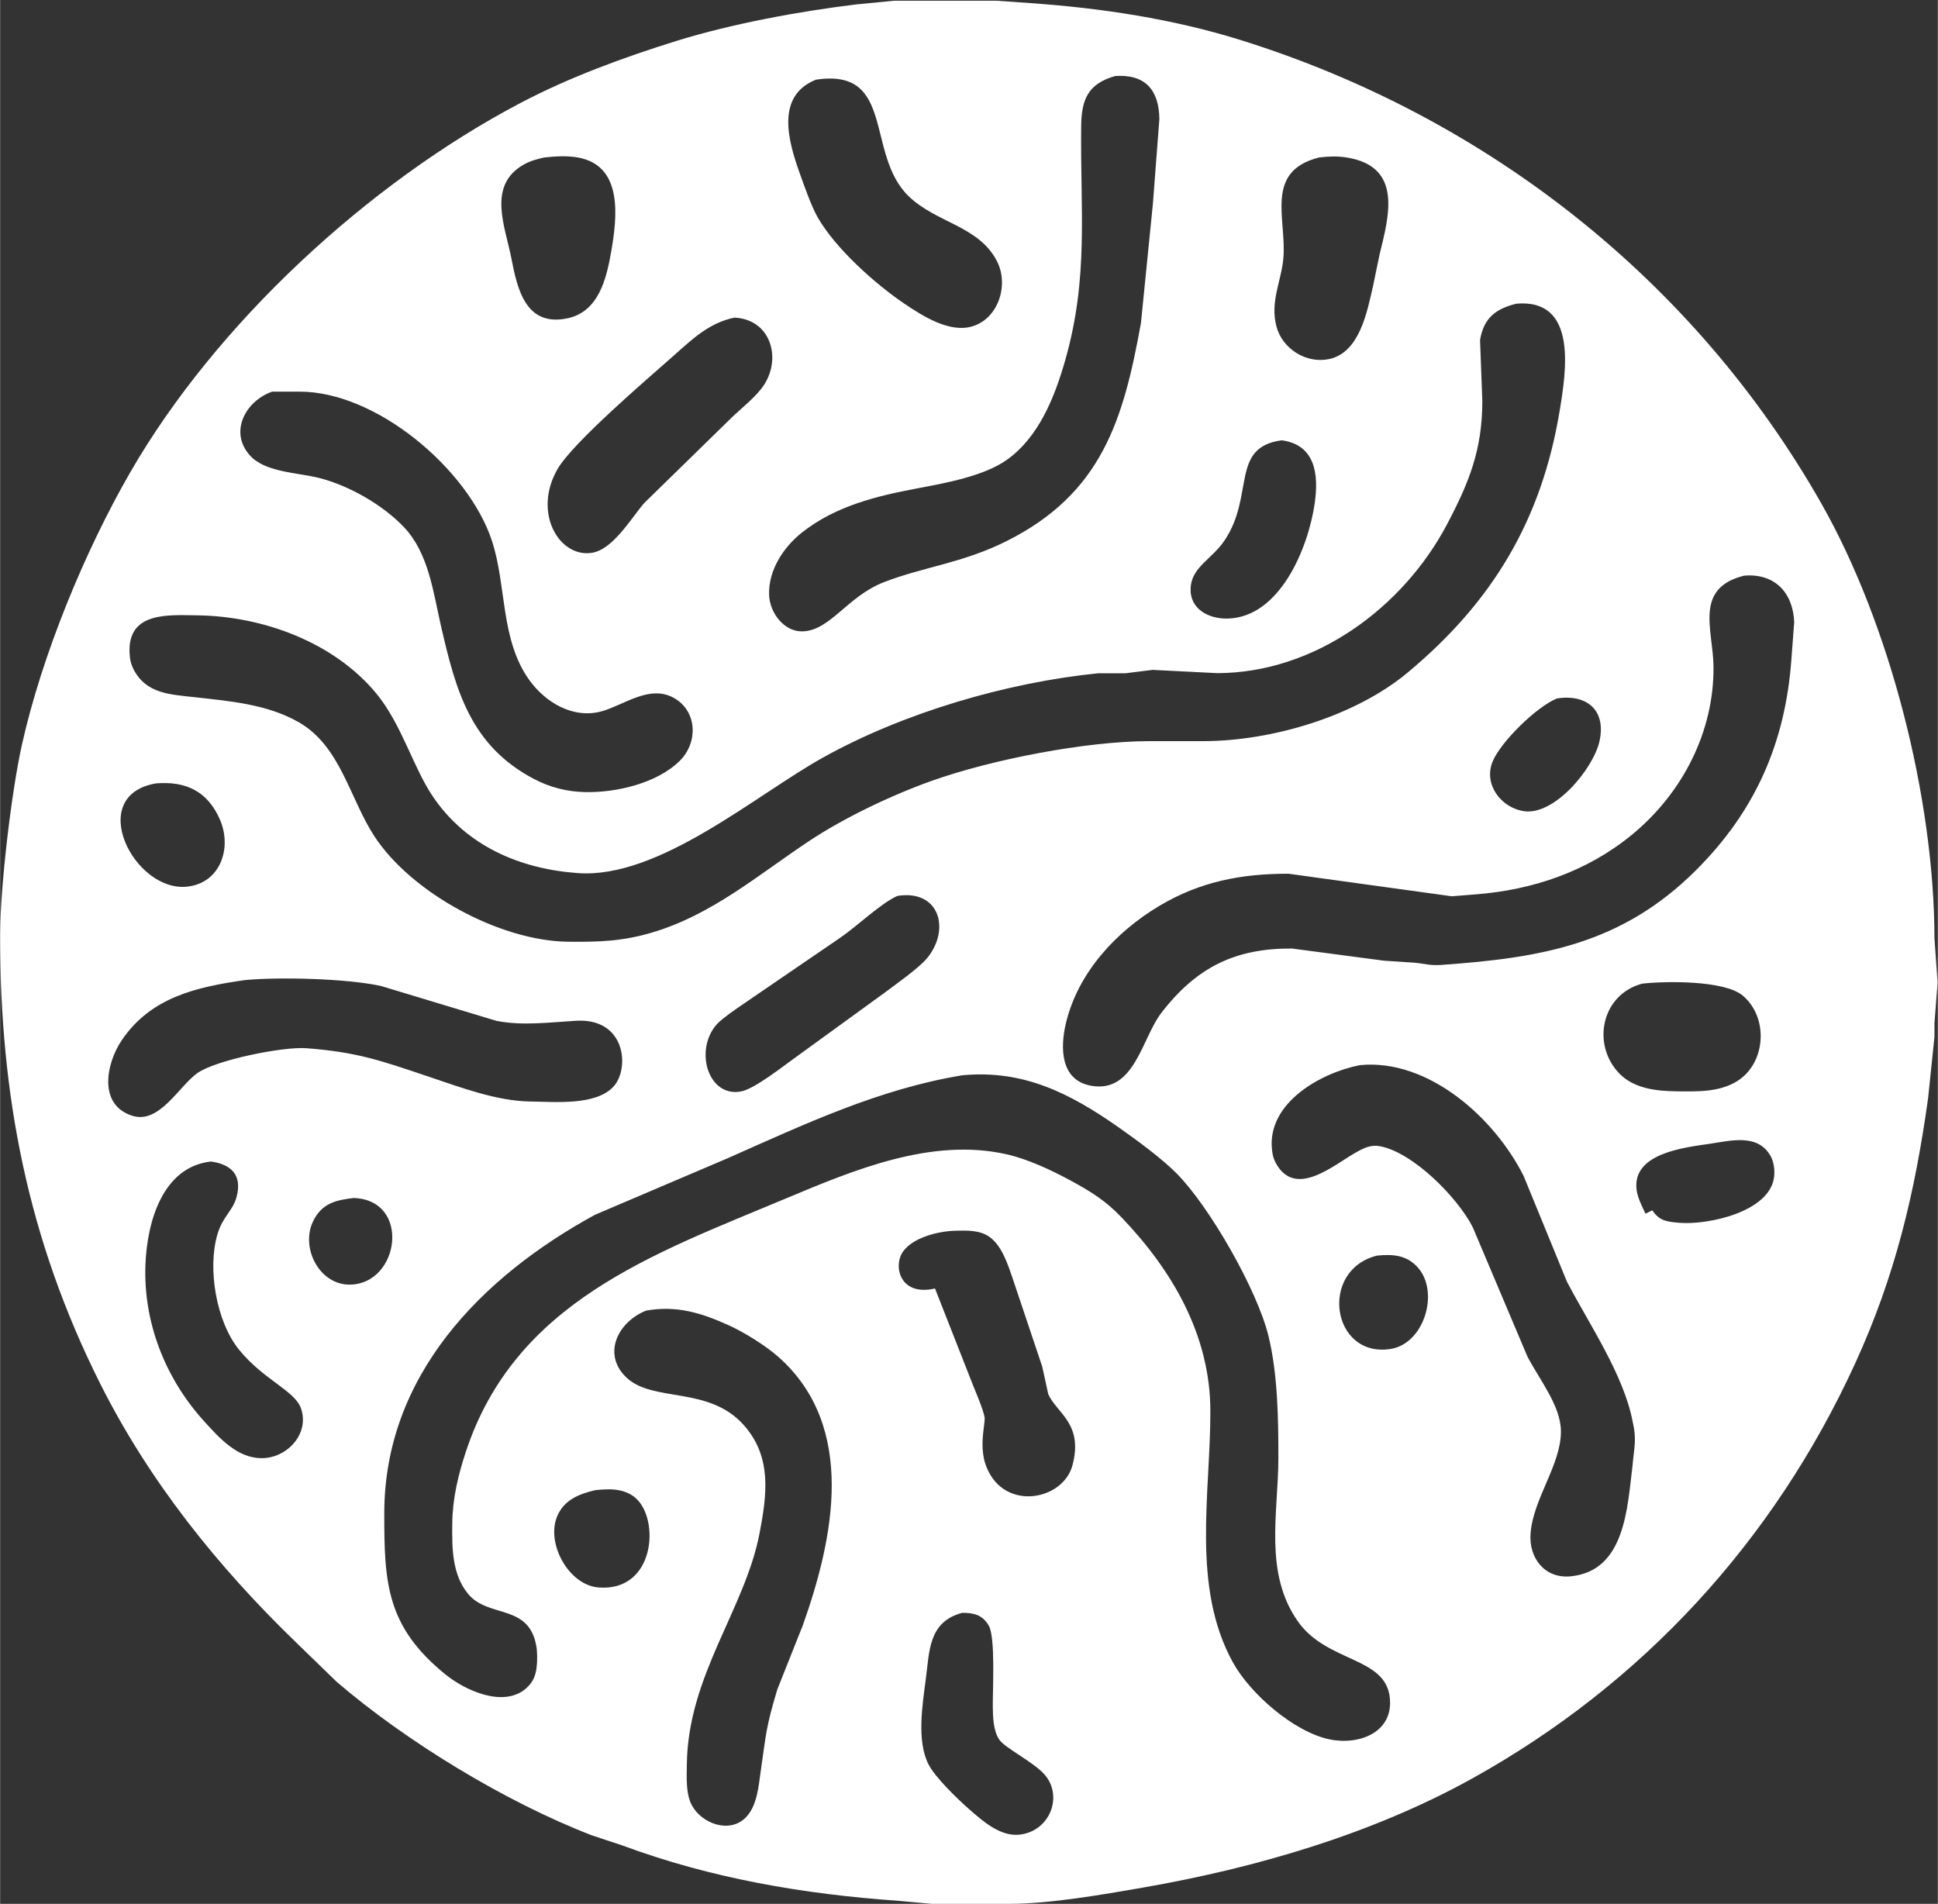 <?xml version="1.0" encoding="UTF-8" standalone="no"?>
<!DOCTYPE svg PUBLIC "-//W3C//DTD SVG 20010904//EN"
              "http://www.w3.org/TR/2001/REC-SVG-20010904/DTD/svg10.dtd">

<svg xmlns="http://www.w3.org/2000/svg"
     width="5.938in" height="5.833in"
     viewBox="0 0 570 560">
  <rect x="0" y="0" width="570" height="560" fill="#333333" stroke="none"/>
  <path id="Selection"
        fill="white" stroke="none" stroke-width="1"
        d="M 263.00,0.21
           C 263.00,0.21 293.00,0.21 293.00,0.21
             293.00,0.21 303.00,0.91 303.00,0.91
             323.89,2.37 344.97,5.55 365.00,11.81
             436.96,34.30 498.22,82.15 535.67,148.00
             556.00,183.76 568.94,234.89 569.00,276.00
             569.00,276.00 569.92,289.00 569.92,289.00
             569.92,289.00 569.00,301.00 569.00,301.00
             569.00,301.00 569.00,305.00 569.00,305.00
             569.00,305.00 567.13,323.00 567.13,323.00
             563.26,350.85 557.48,375.25 545.69,401.00
             521.80,453.18 483.17,495.30 433.00,523.14
             403.44,539.54 369.15,549.49 336.00,555.25
             324.20,557.30 308.84,559.98 297.00,560.00
             297.00,560.00 274.00,560.00 274.00,560.00
             274.00,560.00 264.00,559.09 264.00,559.09
             236.38,557.16 209.04,552.49 183.00,542.81
             183.00,542.81 174.00,539.83 174.00,539.83
             148.67,530.03 119.57,512.34 99.00,494.70
             99.00,494.70 87.04,483.09 87.04,483.09
             64.05,460.87 43.83,435.69 29.44,407.00
             8.15,364.58 -0.07,322.11 0.00,275.00
             0.02,260.85 3.32,232.90 6.42,219.00
             12.30,192.73 24.81,162.29 38.23,139.00
             63.47,95.19 108.33,53.82 153.00,30.32
             167.48,22.70 183.40,16.88 199.00,12.02
             215.18,7.00 235.14,3.31 252.00,1.28
             252.00,1.28 263.00,0.21 263.00,0.21 Z
           M 328.00,22.36
           C 320.02,24.63 318.10,29.23 318.00,37.00
             317.70,61.99 320.28,81.51 313.29,106.00
             310.22,116.76 305.52,128.68 296.00,135.35
             289.30,140.05 277.97,142.12 270.00,143.61
             257.91,145.88 245.92,148.76 236.00,156.53
             230.47,160.86 225.95,167.69 226.20,175.00
             226.37,180.13 230.49,185.83 236.00,185.71
             244.21,185.52 249.17,175.42 260.00,171.23
             271.72,166.70 283.13,165.63 296.00,159.19
             324.02,145.18 330.42,123.60 335.58,95.00
             335.58,95.00 339.09,60.00 339.09,60.00
             339.09,60.00 341.00,35.00 341.00,35.00
             340.88,26.48 336.87,21.77 328.00,22.36 Z
           M 240.00,23.43
           C 228.00,28.20 231.84,41.55 235.22,51.00
             236.54,54.70 238.65,60.74 240.53,64.00
             245.73,73.06 257.34,83.48 266.00,89.33
             271.35,92.94 279.27,98.03 286.00,95.99
             293.67,93.67 296.73,83.85 293.31,77.00
             288.03,66.41 275.40,65.64 267.21,57.68
             254.46,45.27 263.44,19.93 240.00,23.43 Z
           M 160.00,46.33
           C 157.81,46.85 156.02,47.28 154.02,48.41
             143.15,54.56 148.60,66.72 150.39,76.00
             152.14,85.10 154.65,96.29 167.00,93.60
             176.11,91.62 178.38,81.86 179.75,74.00
             181.48,64.07 183.36,48.74 170.00,46.33
             166.81,45.75 163.21,45.97 160.00,46.33 Z
           M 388.00,46.31
           C 371.73,50.39 378.50,64.49 377.47,76.00
             376.87,82.74 373.51,88.70 375.43,96.00
             377.17,102.64 384.27,107.07 391.00,105.60
             399.94,103.65 402.13,91.65 403.88,84.00
             403.88,84.00 405.74,75.00 405.74,75.00
             408.50,63.66 412.76,48.92 396.00,46.31
             393.15,45.86 390.83,46.01 388.00,46.31 Z
           M 446.00,89.33
           C 439.93,90.84 436.43,93.51 435.33,100.00
             435.33,100.00 436.00,118.00 436.00,118.00
             435.98,132.18 432.22,141.65 425.74,154.00
             412.69,178.87 386.59,197.96 358.00,198.00
             358.00,198.00 339.00,197.04 339.00,197.04
             339.00,197.04 331.00,198.04 331.00,198.04
             331.00,198.04 323.00,198.04 323.00,198.04
             296.08,200.74 265.62,209.68 242.00,222.86
             222.08,233.97 193.83,258.51 170.00,256.82
             152.84,255.60 136.94,248.78 127.10,234.00
             121.44,225.50 118.00,212.88 110.67,204.00
             98.20,188.89 77.26,181.23 58.00,181.00
             49.59,180.91 37.54,179.84 38.07,192.00
             38.15,193.85 38.45,195.34 39.31,197.00
             43.00,204.05 50.02,204.27 57.00,205.05
             67.49,206.22 78.69,207.12 88.00,212.53
             100.17,219.59 102.86,234.95 110.10,246.00
             121.02,262.68 147.02,276.76 167.00,277.00
             176.13,277.10 183.10,276.90 192.00,274.23
             209.60,268.95 223.04,257.28 238.00,247.36
             248.30,240.52 262.32,233.85 274.00,229.69
             291.67,223.40 319.28,218.03 338.00,218.00
             338.00,218.00 354.00,218.00 354.00,218.00
             374.02,217.97 398.50,210.76 414.00,197.86
             439.03,177.02 453.37,153.05 458.72,121.00
             460.66,109.34 464.14,87.76 446.00,89.33 Z
           M 216.00,93.43
           C 208.51,94.96 203.55,99.81 198.01,104.72
             189.96,111.85 168.43,130.22 163.95,138.00
             156.63,150.71 164.36,164.04 174.00,162.62
             180.22,161.70 185.45,152.65 189.43,148.00
             189.43,148.00 215.00,123.01 215.00,123.01
             218.12,119.97 222.62,116.57 224.85,112.99
             229.87,104.94 226.48,93.91 216.00,93.43 Z
           M 80.00,115.20
           C 72.19,117.97 67.32,126.97 73.39,133.87
             77.91,139.00 87.48,138.95 94.00,140.63
             102.70,142.86 112.65,148.56 118.82,155.09
             126.04,162.73 127.38,174.10 129.65,184.00
             134.03,203.08 138.33,219.27 157.00,229.11
             161.71,231.59 166.69,232.86 172.00,232.99
             181.18,233.20 193.19,230.42 199.89,223.82
             205.44,218.35 205.09,208.96 197.96,205.17
             190.87,201.41 183.45,207.41 177.00,209.21
             168.63,211.55 160.42,206.68 155.64,200.00
             147.08,188.06 149.01,172.19 144.64,159.00
             137.70,138.01 110.67,115.10 88.00,115.20
             88.00,115.20 80.00,115.20 80.00,115.20 Z
           M 377.00,129.51
           C 361.76,131.54 369.11,145.71 360.15,159.00
             356.42,164.53 350.46,166.81 350.19,173.00
             349.91,179.20 355.55,182.05 361.00,181.95
             376.51,181.65 384.84,161.03 386.70,148.00
             387.89,139.68 386.96,130.86 377.00,129.51 Z
           M 513.00,169.33
           C 498.18,173.01 503.87,185.22 504.00,196.00
             504.22,215.20 494.81,233.40 480.00,245.54
             466.79,256.37 450.89,261.76 434.00,263.08
             434.00,263.08 427.00,263.63 427.00,263.63
             427.00,263.63 379.00,257.00 379.00,257.00
             365.18,256.98 353.04,259.28 341.00,266.45
             328.19,274.09 317.03,286.14 313.50,301.00
             311.82,308.09 311.79,317.79 321.01,319.38
             333.70,321.57 335.85,305.38 341.53,298.00
             351.91,284.50 363.27,278.92 380.00,279.00
             380.00,279.00 407.00,282.57 407.00,282.57
             407.00,282.57 416.00,283.17 416.00,283.17
             419.16,283.47 420.58,284.06 424.00,283.82
             453.24,281.74 476.98,277.82 498.91,255.91
             516.36,238.49 525.13,218.41 526.91,194.00
             526.91,194.00 527.74,183.00 527.74,183.00
             527.39,174.22 521.91,168.57 513.00,169.33 Z
           M 458.00,205.43
           C 452.17,207.72 441.39,218.15 438.99,224.09
             436.35,230.65 441.37,237.42 448.00,238.57
             457.14,240.14 468.71,226.03 470.47,218.00
             472.47,208.86 466.75,204.13 458.00,205.43 Z
           M 45.83,230.43
           C 24.97,234.02 39.40,262.48 55.00,260.80
             64.88,259.74 68.27,249.31 64.64,241.04
             60.96,232.66 54.57,229.72 45.83,230.43 Z
           M 264.00,263.51
           C 259.19,265.56 252.10,272.45 247.00,275.91
             247.00,275.91 222.00,293.00 222.00,293.00
             219.21,294.97 212.57,299.21 210.65,301.47
             204.14,309.12 208.36,322.91 218.00,321.03
             221.99,320.25 230.34,313.60 234.00,311.00
             234.00,311.00 260.00,292.13 260.00,292.13
             263.32,289.64 270.20,284.80 272.61,281.91
             279.60,273.52 276.44,261.60 264.00,263.51 Z
           M 72.00,288.28
           C 57.92,290.32 44.39,293.23 35.76,306.00
             31.16,312.81 28.73,325.11 39.00,328.23
             46.88,330.63 52.64,319.45 58.01,315.65
             63.48,311.78 83.22,307.82 90.00,308.32
             105.00,309.45 112.03,311.97 126.00,316.67
             135.34,319.81 146.08,323.88 156.00,324.00
             163.16,324.08 175.22,325.27 180.43,319.61
             185.26,314.36 184.16,299.11 169.00,300.28
             161.32,300.73 153.69,301.77 146.00,300.28
             146.00,300.28 112.00,290.01 112.00,290.01
             101.88,287.82 82.38,287.32 72.00,288.28 Z
           M 483.00,289.34
           C 470.91,292.61 468.12,307.35 476.33,315.79
             480.60,320.18 487.17,320.93 493.00,321.00
             499.01,321.07 505.68,321.32 510.98,318.00
             519.42,312.72 520.31,299.35 512.61,292.85
             507.26,288.33 489.91,288.54 483.00,289.34 Z
           M 400.00,313.30
           C 388.52,315.54 372.77,324.34 374.11,338.00
             374.25,339.43 374.49,340.68 375.17,341.96
             380.97,352.84 392.46,342.49 399.00,338.88
             401.34,337.59 403.26,336.64 406.00,337.17
             415.78,339.09 428.83,352.36 433.19,361.00
             433.19,361.00 449.26,399.00 449.26,399.00
             452.71,405.69 459.10,413.52 459.12,421.00
             459.16,430.84 450.98,440.77 450.19,451.00
             449.62,458.26 454.34,464.41 462.00,463.66
             478.01,462.10 478.65,443.54 480.19,431.00
             480.65,425.59 481.49,423.62 480.19,418.00
             477.51,404.24 467.54,389.71 460.89,377.00
             460.89,377.00 448.19,346.00 448.19,346.00
             439.73,328.98 420.24,311.34 400.00,313.30 Z
           M 283.00,316.29
           C 258.41,320.35 236.62,330.68 214.00,340.69
             214.00,340.69 175.00,357.31 175.00,357.31
             141.53,375.57 113.06,404.65 113.00,445.00
             112.97,465.58 113.59,478.41 131.00,492.53
             136.75,497.20 148.13,502.47 154.77,496.57
             156.85,494.73 157.61,492.69 157.85,490.00
             158.03,488.72 157.98,486.28 157.85,485.00
             156.02,471.40 143.75,476.23 137.64,468.81
             132.85,463.01 132.92,455.08 133.00,448.00
             133.09,440.75 134.74,433.85 137.00,427.00
             151.57,382.91 192.09,368.89 231.00,352.58
             251.10,344.15 273.91,334.56 296.00,339.51
             302.30,340.92 309.33,344.23 315.00,347.31
             320.89,350.50 325.20,353.19 329.87,358.08
             344.85,373.73 355.97,392.80 356.00,415.00
             356.04,439.36 350.35,466.73 362.64,489.00
             367.73,498.21 380.50,509.38 391.00,511.61
             399.61,513.45 410.14,509.65 408.74,499.00
             407.19,487.31 390.25,488.93 381.80,477.00
             371.67,462.70 375.98,444.98 376.00,429.00
             376.02,417.52 375.83,404.17 373.10,393.00
             369.78,379.40 355.70,354.79 345.96,345.04
             341.52,340.60 334.23,335.26 329.00,331.59
             314.60,321.50 300.96,314.59 283.00,316.29 Z
           M 486.00,356.00
           C 488.10,359.15 490.29,359.37 494.00,359.68
             502.52,360.37 520.81,356.40 521.85,346.00
             522.04,344.09 521.76,341.80 520.83,340.10
             517.08,333.34 509.12,335.51 503.00,336.42
             495.53,337.53 479.99,339.15 481.38,350.00
             481.68,352.32 483.01,354.89 484.00,357.00
             484.00,357.00 486.00,356.00 486.00,356.00 Z
           M 62.00,341.65
           C 47.64,343.28 43.22,359.62 42.74,372.00
             42.10,389.01 48.57,405.42 59.95,417.99
             64.44,422.94 69.76,428.94 77.00,428.91
             84.35,428.89 91.07,421.81 88.51,414.30
             86.73,409.06 77.47,405.88 70.27,397.00
             63.58,388.76 60.92,373.12 63.94,363.00
             65.53,357.68 68.47,356.21 69.57,352.00
             71.24,345.62 68.00,342.49 62.00,341.65 Z
           M 104.00,352.38
           C 98.80,353.00 94.79,353.87 92.17,359.00
             88.18,366.84 93.84,378.05 103.00,377.86
             117.58,377.57 120.89,352.95 104.00,352.38 Z
           M 275.00,379.00
           C 275.00,379.00 286.00,407.00 286.00,407.00
             286.92,409.35 289.32,414.83 289.62,417.09
             289.61,419.74 288.18,424.46 289.62,430.00
             294.11,444.93 312.60,441.71 315.44,431.00
             318.70,418.73 310.83,415.71 308.31,410.08
             308.31,410.08 306.55,402.00 306.55,402.00
             306.55,402.00 297.83,376.00 297.83,376.00
             296.40,371.85 294.65,366.32 290.90,363.74
             288.05,361.79 284.31,361.93 281.00,362.01
             276.09,362.13 268.61,363.92 265.60,368.13
             262.63,372.29 264.57,381.41 275.00,379.00 Z
           M 405.00,369.33
           C 387.88,373.60 391.62,399.49 409.00,396.79
             418.78,395.27 423.29,380.50 417.35,373.21
             414.05,369.16 409.79,368.84 405.00,369.33 Z
           M 190.00,385.51
           C 181.52,388.93 177.03,398.51 184.34,405.29
             192.16,412.55 208.40,407.65 218.67,419.09
             227.09,428.46 225.57,439.63 223.39,451.00
             219.10,473.36 202.31,492.80 202.00,519.00
             201.96,522.79 201.66,527.55 203.45,530.96
             206.31,536.39 214.59,539.46 219.36,534.57
             222.68,531.18 223.09,525.46 223.73,521.00
             225.34,509.85 225.24,508.20 228.59,497.00
             228.59,497.00 236.14,478.00 236.14,478.00
             245.20,452.49 252.07,419.71 229.00,399.18
             225.13,395.75 218.74,391.79 214.00,389.67
             205.96,386.07 198.84,383.95 190.00,385.51 Z
           M 175.00,438.33
           C 170.28,439.46 165.87,441.17 163.85,446.02
             160.52,454.03 167.28,466.25 176.00,466.94
             192.80,468.28 194.13,446.61 186.79,440.51
             183.41,437.71 179.09,437.89 175.00,438.33 Z
           M 283.00,474.40
           C 273.10,477.06 273.39,485.49 272.28,494.00
             271.31,501.47 269.55,512.07 273.10,518.99
             275.08,522.86 281.64,529.17 285.01,532.13
             289.03,535.65 294.24,540.34 300.00,539.63
             308.82,538.54 312.62,528.47 307.43,522.21
             304.27,518.40 295.74,514.31 293.93,511.73
             292.14,509.17 292.04,505.02 292.00,502.00
             291.95,497.18 292.80,481.60 290.83,478.19
             288.94,474.94 286.41,474.42 283.00,474.40 Z" />
</svg>
